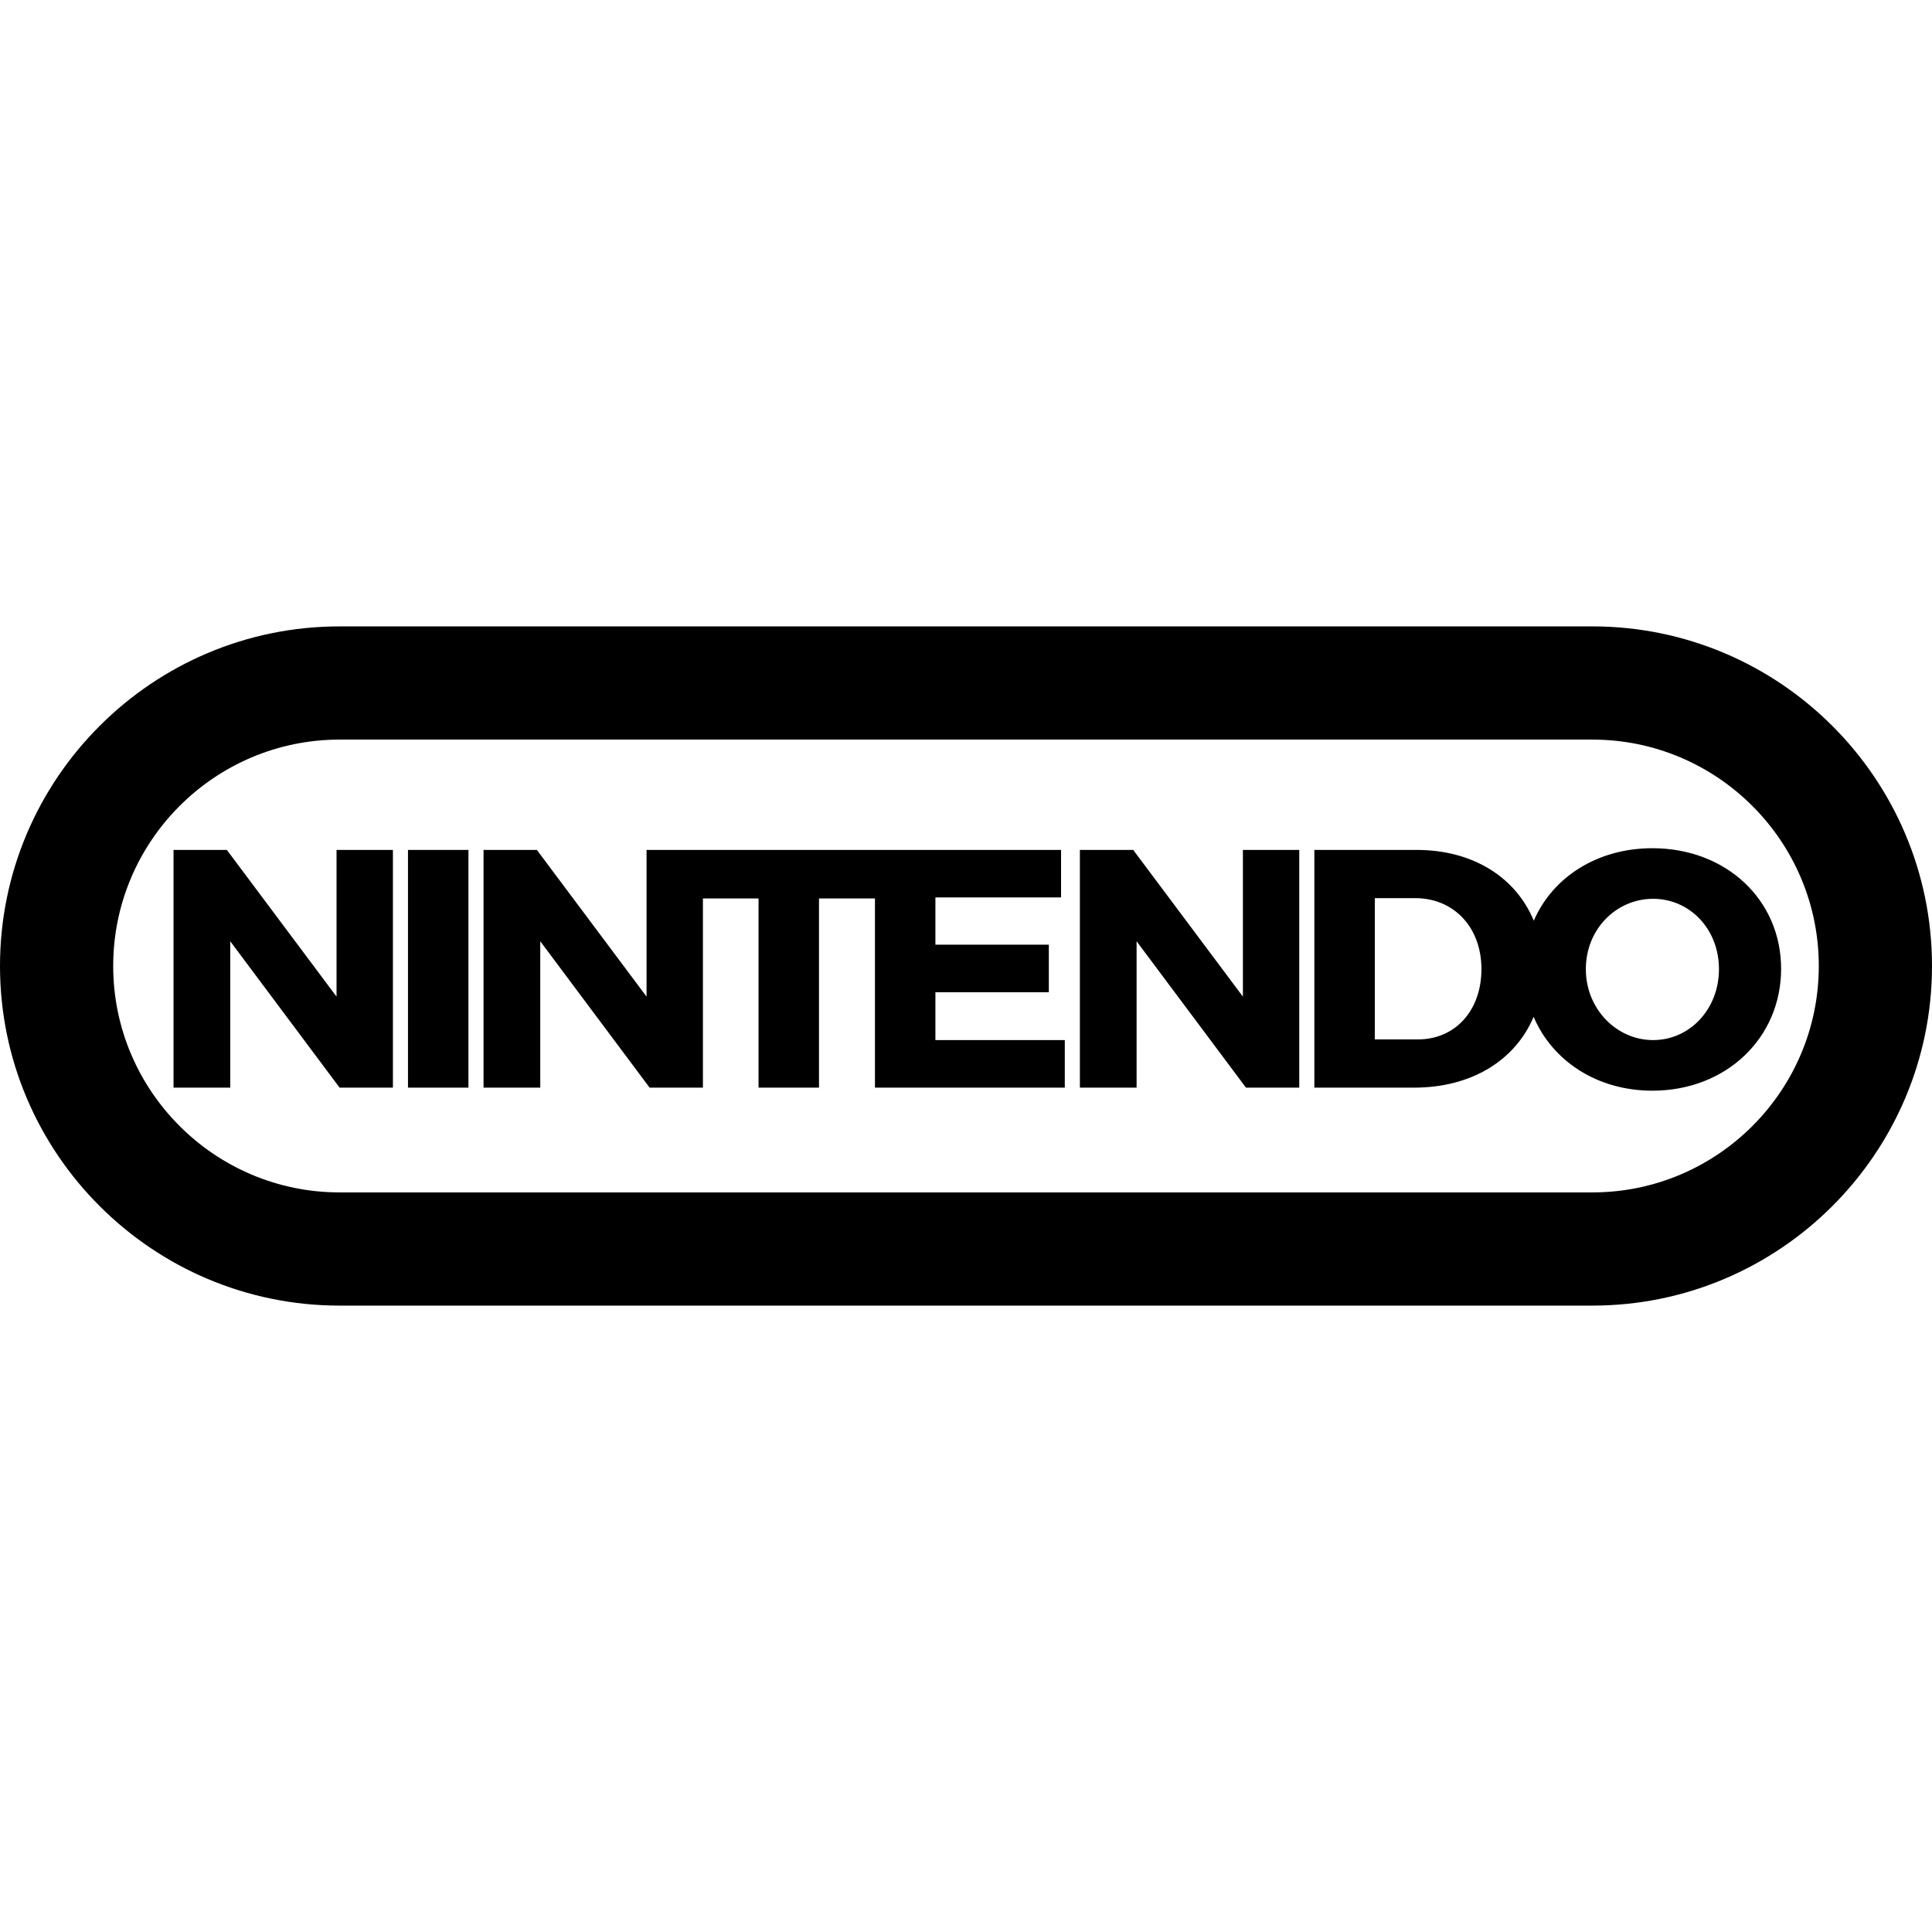 <?xml version="1.0" encoding="iso-8859-1"?>
<!-- Generator: Adobe Illustrator 19.0.0, SVG Export Plug-In . SVG Version: 6.00 Build 0)  -->
<svg version="1.1" id="Capa_1" xmlns="http://www.w3.org/2000/svg" xmlns:xlink="http://www.w3.org/1999/xlink" x="0px" y="0px"
	 viewBox="0 0 512 512" style="enable-background:new 0 0 512 512;" xml:space="preserve">
<g>
	<g>
		<path d="M422,166H90c-49.626,0-90,40.374-90,90c0,49.626,40.374,90,90,90h332c49.626,0,90-40.374,90-90
			C512,206.374,471.626,166,422,166z M422,316H90c-33.084,0-60-26.916-60-60s26.916-60,60-60h332c33.084,0,60,26.916,60,60
			S455.084,316,422,316z"/>
	</g>
</g>
<g>
	<g>
		<polygon points="89.186,225.236 89.186,264.114 60.116,225.236 45.987,225.236 45.987,288.233 61.017,288.233 61.017,249.445 
			89.995,288.233 104.125,288.233 104.125,225.236 		"/>
	</g>
</g>
<g>
	<g>
		<rect x="108.12" y="225.24" width="16.02" height="62.997"/>
	</g>
</g>
<g>
	<g>
		<polygon points="247.893,275.633 247.893,262.944 277.951,262.944 277.951,250.344 247.893,250.344 247.893,237.834 
			281.191,237.834 281.191,225.236 171.343,225.236 171.343,264.114 142.273,225.236 128.145,225.236 128.145,288.233 
			143.174,288.233 143.174,249.445 172.152,288.233 186.282,288.233 186.282,238.105 201.023,238.105 201.023,288.233 
			217.043,288.233 217.043,238.105 231.873,238.105 231.873,288.233 282.181,288.233 282.181,275.633 		"/>
	</g>
</g>
<g>
	<g>
		<polygon points="329.379,225.236 329.379,264.114 300.31,225.236 286.181,225.236 286.181,288.233 301.21,288.233 301.21,249.445 
			330.188,288.233 344.318,288.233 344.318,225.236 		"/>
	</g>
</g>
<g>
	<g>
		<path d="M437.904,224.786c-14.578,0-26.423,7.642-31.435,19.208c-4.756-11.536-16.18-18.757-31.062-18.757h-27.089v62.997h26.459
			c15.211,0,26.815-7.262,31.648-18.773c4.986,11.739,16.856,19.583,31.479,19.583c19.529,0,34.108-13.949,34.108-32.309
			C472.013,238.464,457.434,224.786,437.904,224.786z M375.768,275.454h-11.43v-37.438h10.709c10.17,0,17.55,7.649,17.55,18.809
			C392.597,267.894,385.577,275.454,375.768,275.454z M438.084,275.633c-9.63,0-17.819-8.189-17.819-18.81
			c0-10.619,8.1-18.629,17.819-18.629s17.459,8.01,17.459,18.629C455.543,267.444,447.804,275.633,438.084,275.633z"/>
	</g>
</g>
<g>
</g>
<g>
</g>
<g>
</g>
<g>
</g>
<g>
</g>
<g>
</g>
<g>
</g>
<g>
</g>
<g>
</g>
<g>
</g>
<g>
</g>
<g>
</g>
<g>
</g>
<g>
</g>
<g>
</g>
</svg>
